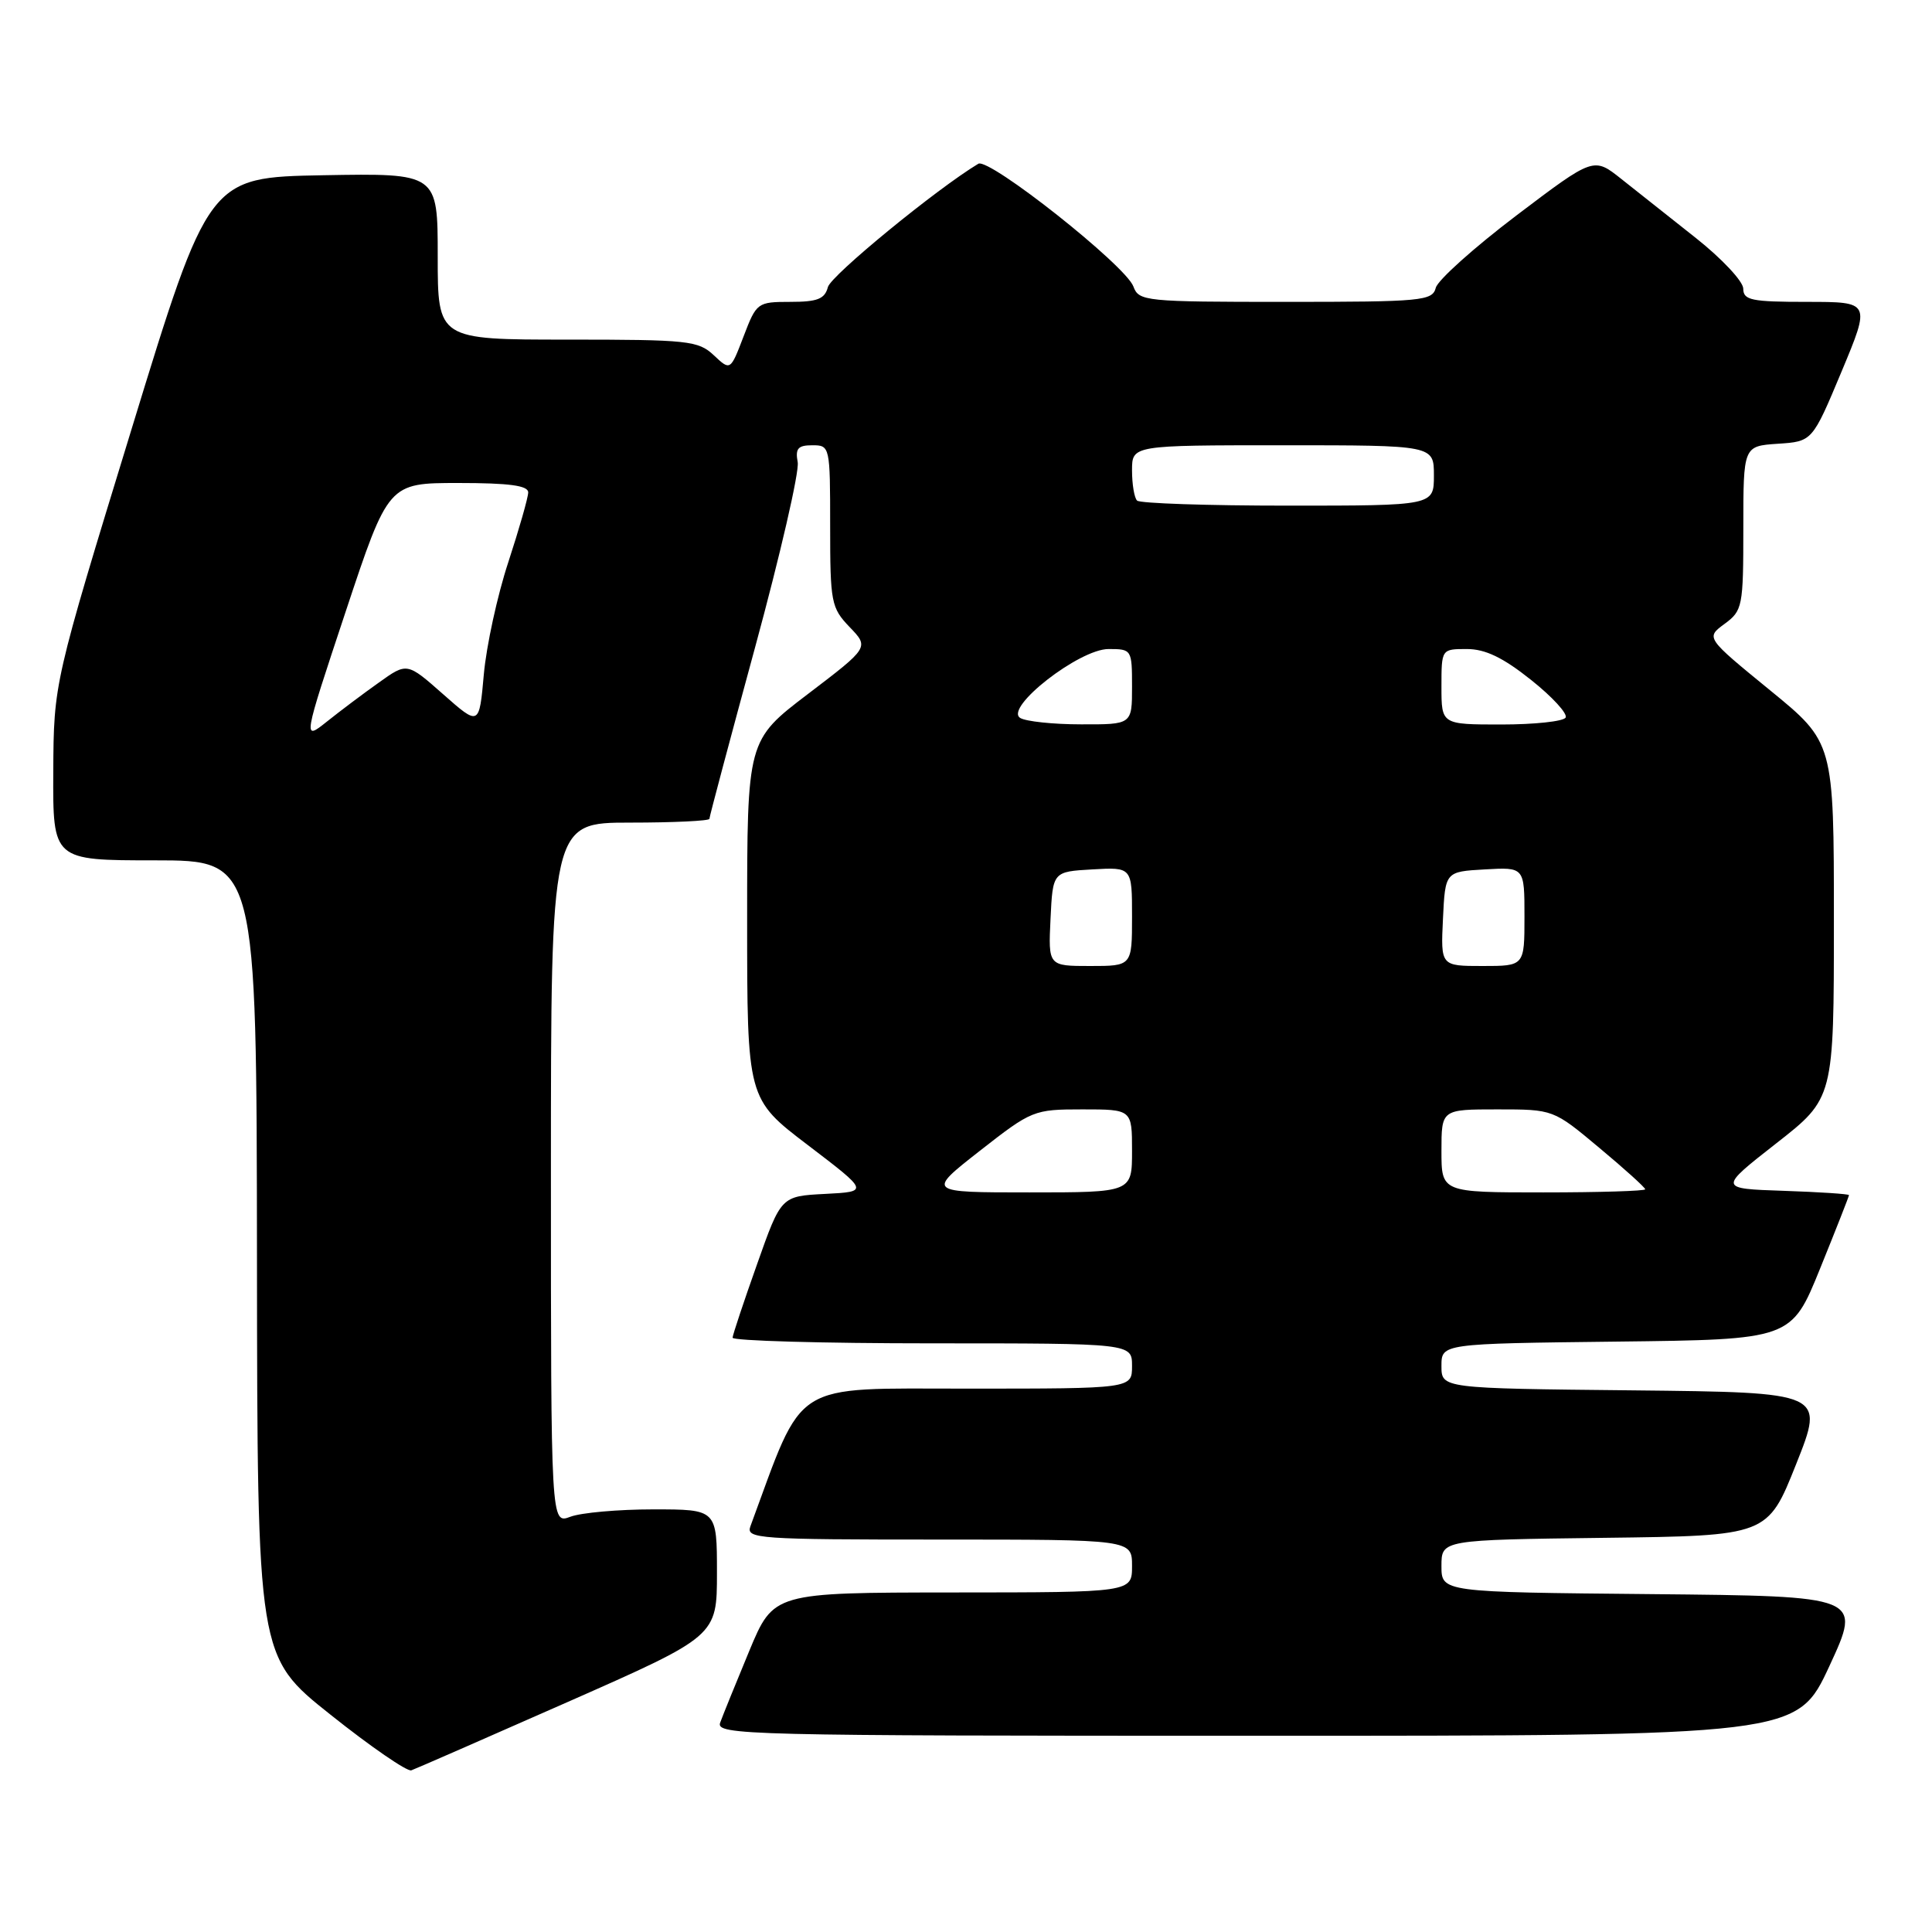 <?xml version="1.0" encoding="UTF-8" standalone="no"?>
<!DOCTYPE svg PUBLIC "-//W3C//DTD SVG 1.1//EN" "http://www.w3.org/Graphics/SVG/1.1/DTD/svg11.dtd" >
<svg xmlns="http://www.w3.org/2000/svg" xmlns:xlink="http://www.w3.org/1999/xlink" version="1.1" viewBox="0 0 256 256">
 <g >
 <path fill="currentColor"
d=" M 75.25 225.51 C 95.00 216.79 95.00 216.79 95.00 208.40 C 95.00 200.00 95.00 200.00 86.57 200.00 C 81.93 200.00 76.98 200.44 75.57 200.98 C 73.00 201.95 73.00 201.95 73.00 155.48 C 73.00 109.00 73.00 109.00 83.50 109.00 C 89.28 109.00 94.00 108.77 94.00 108.50 C 94.00 108.22 96.73 97.98 100.06 85.75 C 103.39 73.51 105.93 62.49 105.70 61.25 C 105.36 59.43 105.73 59.00 107.64 59.00 C 109.97 59.00 110.00 59.12 110.00 69.70 C 110.00 79.83 110.13 80.53 112.58 83.09 C 115.17 85.78 115.17 85.78 107.08 91.94 C 99.00 98.09 99.00 98.09 99.00 121.85 C 99.00 145.61 99.00 145.61 107.07 151.75 C 115.14 157.90 115.14 157.90 109.32 158.20 C 103.50 158.50 103.50 158.50 100.32 167.50 C 98.56 172.45 97.10 176.84 97.07 177.25 C 97.03 177.66 108.92 178.00 123.50 178.00 C 150.00 178.00 150.00 178.00 150.00 181.00 C 150.00 184.00 150.00 184.00 128.25 184.00 C 104.59 184.01 106.63 182.72 99.43 202.25 C 98.83 203.89 100.43 204.00 124.39 204.00 C 150.00 204.00 150.00 204.00 150.00 207.50 C 150.00 211.00 150.00 211.00 126.25 211.01 C 102.50 211.03 102.50 211.03 99.28 218.76 C 97.51 223.02 95.78 227.29 95.43 228.25 C 94.82 229.91 98.62 230.00 166.45 230.00 C 238.12 230.00 238.12 230.00 242.41 220.75 C 246.69 211.50 246.69 211.50 218.85 211.23 C 191.00 210.97 191.00 210.97 191.00 207.50 C 191.00 204.04 191.00 204.04 212.61 203.77 C 234.22 203.50 234.22 203.50 238.00 194.00 C 241.78 184.50 241.78 184.50 216.39 184.23 C 191.00 183.97 191.00 183.97 191.00 181.00 C 191.00 178.04 191.00 178.04 214.18 177.77 C 237.36 177.50 237.36 177.50 241.18 168.07 C 243.28 162.89 245.00 158.52 245.00 158.36 C 245.00 158.21 241.11 157.95 236.35 157.79 C 227.70 157.50 227.70 157.50 235.35 151.51 C 243.00 145.53 243.00 145.53 243.00 121.95 C 243.00 98.37 243.00 98.37 234.51 91.44 C 226.02 84.50 226.02 84.50 228.51 82.67 C 230.90 80.91 231.00 80.39 231.00 69.97 C 231.00 59.11 231.00 59.11 235.57 58.80 C 240.14 58.50 240.14 58.50 244.01 49.25 C 247.87 40.00 247.87 40.00 239.44 40.00 C 232.07 40.00 231.00 39.78 230.99 38.25 C 230.99 37.29 228.17 34.28 224.74 31.56 C 221.31 28.84 216.85 25.31 214.83 23.71 C 211.17 20.80 211.17 20.80 200.96 28.53 C 195.34 32.79 190.52 37.11 190.25 38.13 C 189.80 39.87 188.46 40.00 170.35 40.00 C 151.72 40.00 150.90 39.92 150.18 37.96 C 149.15 35.17 131.05 20.85 129.63 21.70 C 124.11 25.02 110.10 36.50 109.70 38.04 C 109.29 39.62 108.31 40.00 104.73 40.00 C 100.36 40.00 100.24 40.09 98.53 44.57 C 96.78 49.14 96.78 49.14 94.58 47.07 C 92.52 45.14 91.19 45.00 75.19 45.00 C 58.00 45.00 58.00 45.00 58.00 33.97 C 58.00 22.95 58.00 22.95 42.82 23.22 C 27.65 23.50 27.65 23.50 17.39 57.00 C 7.12 90.50 7.12 90.50 7.06 102.25 C 7.00 114.00 7.00 114.00 20.50 114.00 C 34.00 114.00 34.00 114.00 34.05 166.75 C 34.10 219.50 34.10 219.50 43.80 227.21 C 49.13 231.46 53.95 234.77 54.50 234.58 C 55.05 234.39 64.39 230.30 75.25 225.51 Z  M 129.82 152.50 C 136.72 147.10 136.98 147.00 143.43 147.00 C 150.00 147.00 150.00 147.00 150.00 152.50 C 150.00 158.00 150.00 158.00 136.40 158.00 C 122.80 158.00 122.80 158.00 129.82 152.50 Z  M 191.00 152.50 C 191.00 147.00 191.00 147.00 198.41 147.00 C 205.83 147.00 205.83 147.00 211.91 152.09 C 215.26 154.88 218.00 157.36 218.00 157.59 C 218.00 157.81 211.93 158.00 204.50 158.00 C 191.00 158.00 191.00 158.00 191.00 152.50 Z  M 139.20 121.75 C 139.50 115.50 139.50 115.50 144.75 115.20 C 150.00 114.90 150.00 114.90 150.00 121.45 C 150.00 128.00 150.00 128.00 144.45 128.00 C 138.90 128.00 138.90 128.00 139.20 121.75 Z  M 191.20 121.75 C 191.50 115.50 191.50 115.50 196.75 115.20 C 202.00 114.90 202.00 114.90 202.00 121.45 C 202.00 128.00 202.00 128.00 196.45 128.00 C 190.90 128.00 190.90 128.00 191.20 121.75 Z  M 45.79 81.08 C 51.46 64.00 51.46 64.00 60.73 64.00 C 67.49 64.00 70.00 64.34 69.99 65.25 C 69.98 65.94 68.79 70.10 67.35 74.50 C 65.90 78.90 64.45 85.58 64.11 89.35 C 63.50 96.21 63.50 96.21 58.72 91.99 C 53.94 87.77 53.94 87.77 50.22 90.43 C 48.17 91.88 45.06 94.22 43.31 95.62 C 40.12 98.16 40.12 98.16 45.79 81.08 Z  M 135.18 95.13 C 133.04 93.78 143.00 86.00 146.89 86.00 C 149.96 86.00 150.00 86.07 150.00 91.00 C 150.00 96.00 150.00 96.00 143.25 95.98 C 139.54 95.98 135.91 95.59 135.18 95.13 Z  M 191.00 91.00 C 191.00 86.00 191.00 86.00 194.37 86.00 C 196.81 86.00 199.16 87.13 202.87 90.09 C 205.70 92.34 207.76 94.59 207.45 95.09 C 207.14 95.59 203.31 96.00 198.94 96.00 C 191.00 96.00 191.00 96.00 191.00 91.00 Z  M 150.67 66.33 C 150.30 65.97 150.00 64.17 150.00 62.33 C 150.00 59.00 150.00 59.00 170.00 59.00 C 190.00 59.00 190.00 59.00 190.00 63.00 C 190.00 67.00 190.00 67.00 170.67 67.00 C 160.03 67.00 151.03 66.70 150.67 66.33 Z "/>
</g>
</svg>